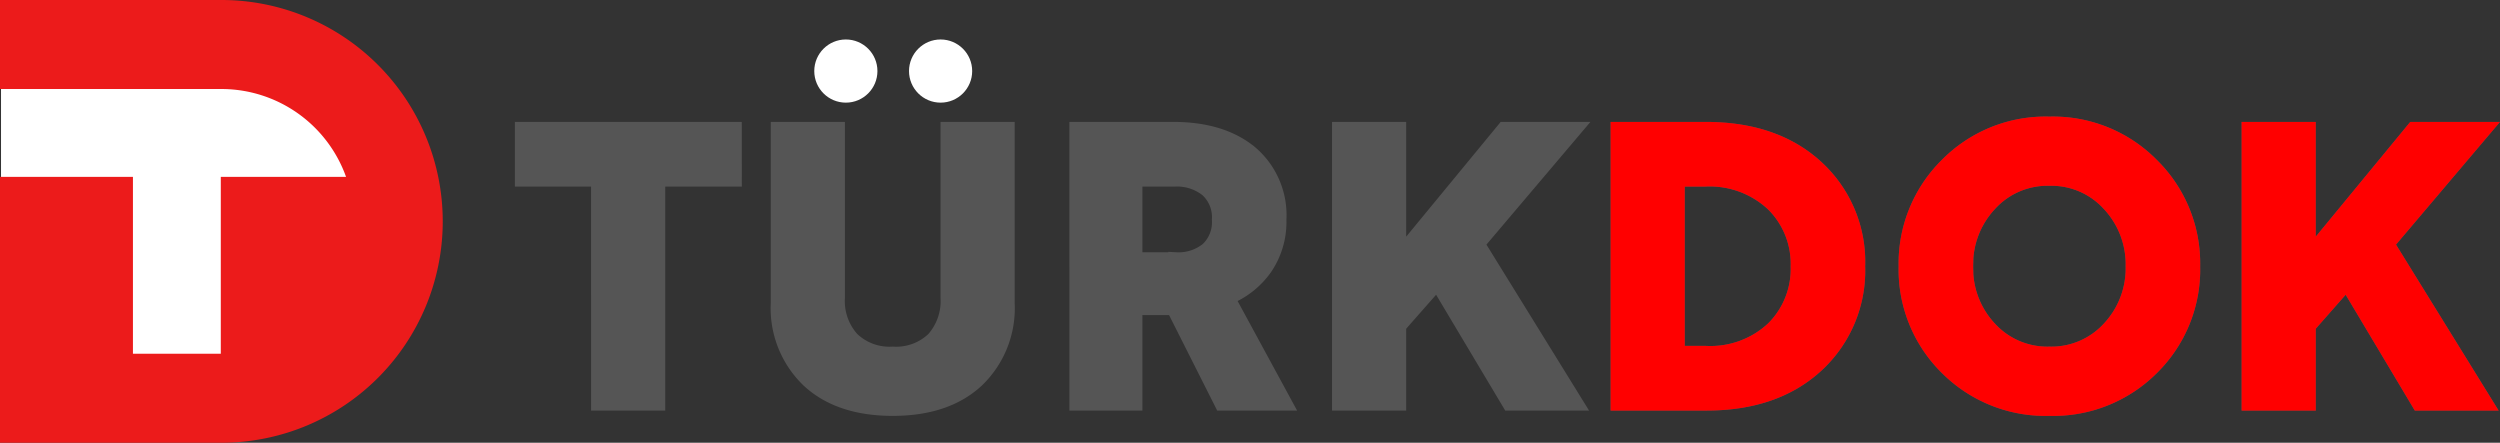 <svg xmlns="http://www.w3.org/2000/svg" width="316.631" height="56.074" viewBox="0 0 316.631 56.074">
  <rect x="0" y="0" width="316.631" height="56.074" fill="#333333" stroke="none"/>
  <g id="logo-footer" transform="translate(-0.871 -8.836)">
    <g id="Groupe_8672" data-name="Groupe 8672" transform="translate(0 -1.37)">
      <rect id="Rectangle_3723" data-name="Rectangle 3723" width="45" height="37" transform="translate(1 20.836)" fill="#fff"/>
      <path id="Tracé_3127" data-name="Tracé 3127" d="M340.037,348.813H312v11.273h28.037a16.77,16.77,0,0,1,15.791,11.127H339.964v22.4H328.837v-22.4H312v33.674h28.037a28.037,28.037,0,0,0,0-56.074Z" transform="translate(-311.129 -338.607)" fill="#ec1b1b"/>
    </g>
    <g id="Groupe_8674" data-name="Groupe 8674" transform="translate(0 6)">
      <g id="Groupe_8673" data-name="Groupe 8673">
        <path id="Tracé_3128" data-name="Tracé 3128" d="M-97.176-28.368h-9.7V0h-7.392V-28.368h-9.648V-34.56h26.736Zm34.56-6.192v21.984A12.576,12.576,0,0,1-66.456-2.9Q-70.3.672-77.064.672T-87.672-2.9a12.576,12.576,0,0,1-3.84-9.672V-34.56h7.392V-13.3a7.279,7.279,0,0,0,1.848,5.3,6.939,6.939,0,0,0,5.208,1.9,6.923,6.923,0,0,0,5.232-1.9,7.337,7.337,0,0,0,1.824-5.3V-34.56Zm8.928,0h12.144q6.144,0,9.744,2.976a10.288,10.288,0,0,1,3.6,8.4,10.253,10.253,0,0,1-1.8,6.12,10.607,10.607,0,0,1-4.776,3.72L-27.528,0h-7.824l-6.1-12.1H-46.44V0h-7.248Zm12.336,6.192H-46.44v10.32h5.28a5.927,5.927,0,0,0,4.032-1.3,4.818,4.818,0,0,0,1.488-3.84,4.778,4.778,0,0,0-1.56-3.864A6.214,6.214,0,0,0-41.352-28.368Zm28.32-6.192v16.32L.408-34.56H9.144L-3.1-20.112,9.336,0H1.08L-8.088-15.36l-4.944,5.616V0h-7.392V-34.56ZM25.992,0H14.856V-34.56H25.9q8.736,0,13.968,4.8A16.153,16.153,0,0,1,45.1-17.28,16.189,16.189,0,0,1,39.888-4.8Q34.68,0,25.992,0ZM25.8-28.368H22.248V-6.192H25.9a11.712,11.712,0,0,0,8.592-3.12,10.7,10.7,0,0,0,3.168-7.968,10.683,10.683,0,0,0-3.192-7.944A11.809,11.809,0,0,0,25.8-28.368ZM51.336-17.28A17.416,17.416,0,0,1,56.5-30.024a17.462,17.462,0,0,1,12.936-5.208,17.483,17.483,0,0,1,12.912,5.208A17.374,17.374,0,0,1,87.528-17.28a17.371,17.371,0,0,1-5.16,12.792A17.546,17.546,0,0,1,69.432.672,17.546,17.546,0,0,1,56.5-4.488,17.371,17.371,0,0,1,51.336-17.28Zm7.44,0A11.209,11.209,0,0,0,61.8-9.336,9.993,9.993,0,0,0,69.432-6.1a9.993,9.993,0,0,0,7.632-3.24,11.209,11.209,0,0,0,3.024-7.944,11.232,11.232,0,0,0-3.024-7.92,9.958,9.958,0,0,0-7.632-3.264A9.958,9.958,0,0,0,61.8-25.2,11.232,11.232,0,0,0,58.776-17.28Zm43.392-17.28v16.32l13.44-16.32h8.736L112.1-20.112,124.536,0H116.28l-9.168-15.36-4.944,5.616V0H94.776V-34.56Z" transform="translate(191 53.836)" fill="#555" stroke="#555" stroke-width="2"/>
        <path id="Tracé_3129" data-name="Tracé 3129" d="M25.992,0H14.856V-34.56H25.9q8.736,0,13.968,4.8A16.153,16.153,0,0,1,45.1-17.28,16.189,16.189,0,0,1,39.888-4.8Q34.68,0,25.992,0ZM25.8-28.368H22.248V-6.192H25.9a11.712,11.712,0,0,0,8.592-3.12,10.7,10.7,0,0,0,3.168-7.968,10.683,10.683,0,0,0-3.192-7.944A11.809,11.809,0,0,0,25.8-28.368ZM51.336-17.28A17.416,17.416,0,0,1,56.5-30.024a17.462,17.462,0,0,1,12.936-5.208,17.483,17.483,0,0,1,12.912,5.208A17.374,17.374,0,0,1,87.528-17.28a17.371,17.371,0,0,1-5.16,12.792A17.546,17.546,0,0,1,69.432.672,17.546,17.546,0,0,1,56.5-4.488,17.371,17.371,0,0,1,51.336-17.28Zm7.44,0A11.209,11.209,0,0,0,61.8-9.336,9.993,9.993,0,0,0,69.432-6.1a9.993,9.993,0,0,0,7.632-3.24,11.209,11.209,0,0,0,3.024-7.944,11.232,11.232,0,0,0-3.024-7.92,9.958,9.958,0,0,0-7.632-3.264A9.958,9.958,0,0,0,61.8-25.2,11.232,11.232,0,0,0,58.776-17.28Zm43.392-17.28v16.32l13.44-16.32h8.736L112.1-20.112,124.536,0H116.28l-9.168-15.36-4.944,5.616V0H94.776V-34.56Z" transform="translate(191 53.836)" fill="red" stroke="red" stroke-width="2"/>
      </g>
      <circle id="Ellipse_472" data-name="Ellipse 472" cx="4" cy="4" r="4" transform="translate(104 7.836)" fill="#fff"/>
      <circle id="Ellipse_473" data-name="Ellipse 473" cx="4" cy="4" r="4" transform="translate(116 7.836)" fill="#fff"/>
    </g>
  </g>
</svg>
